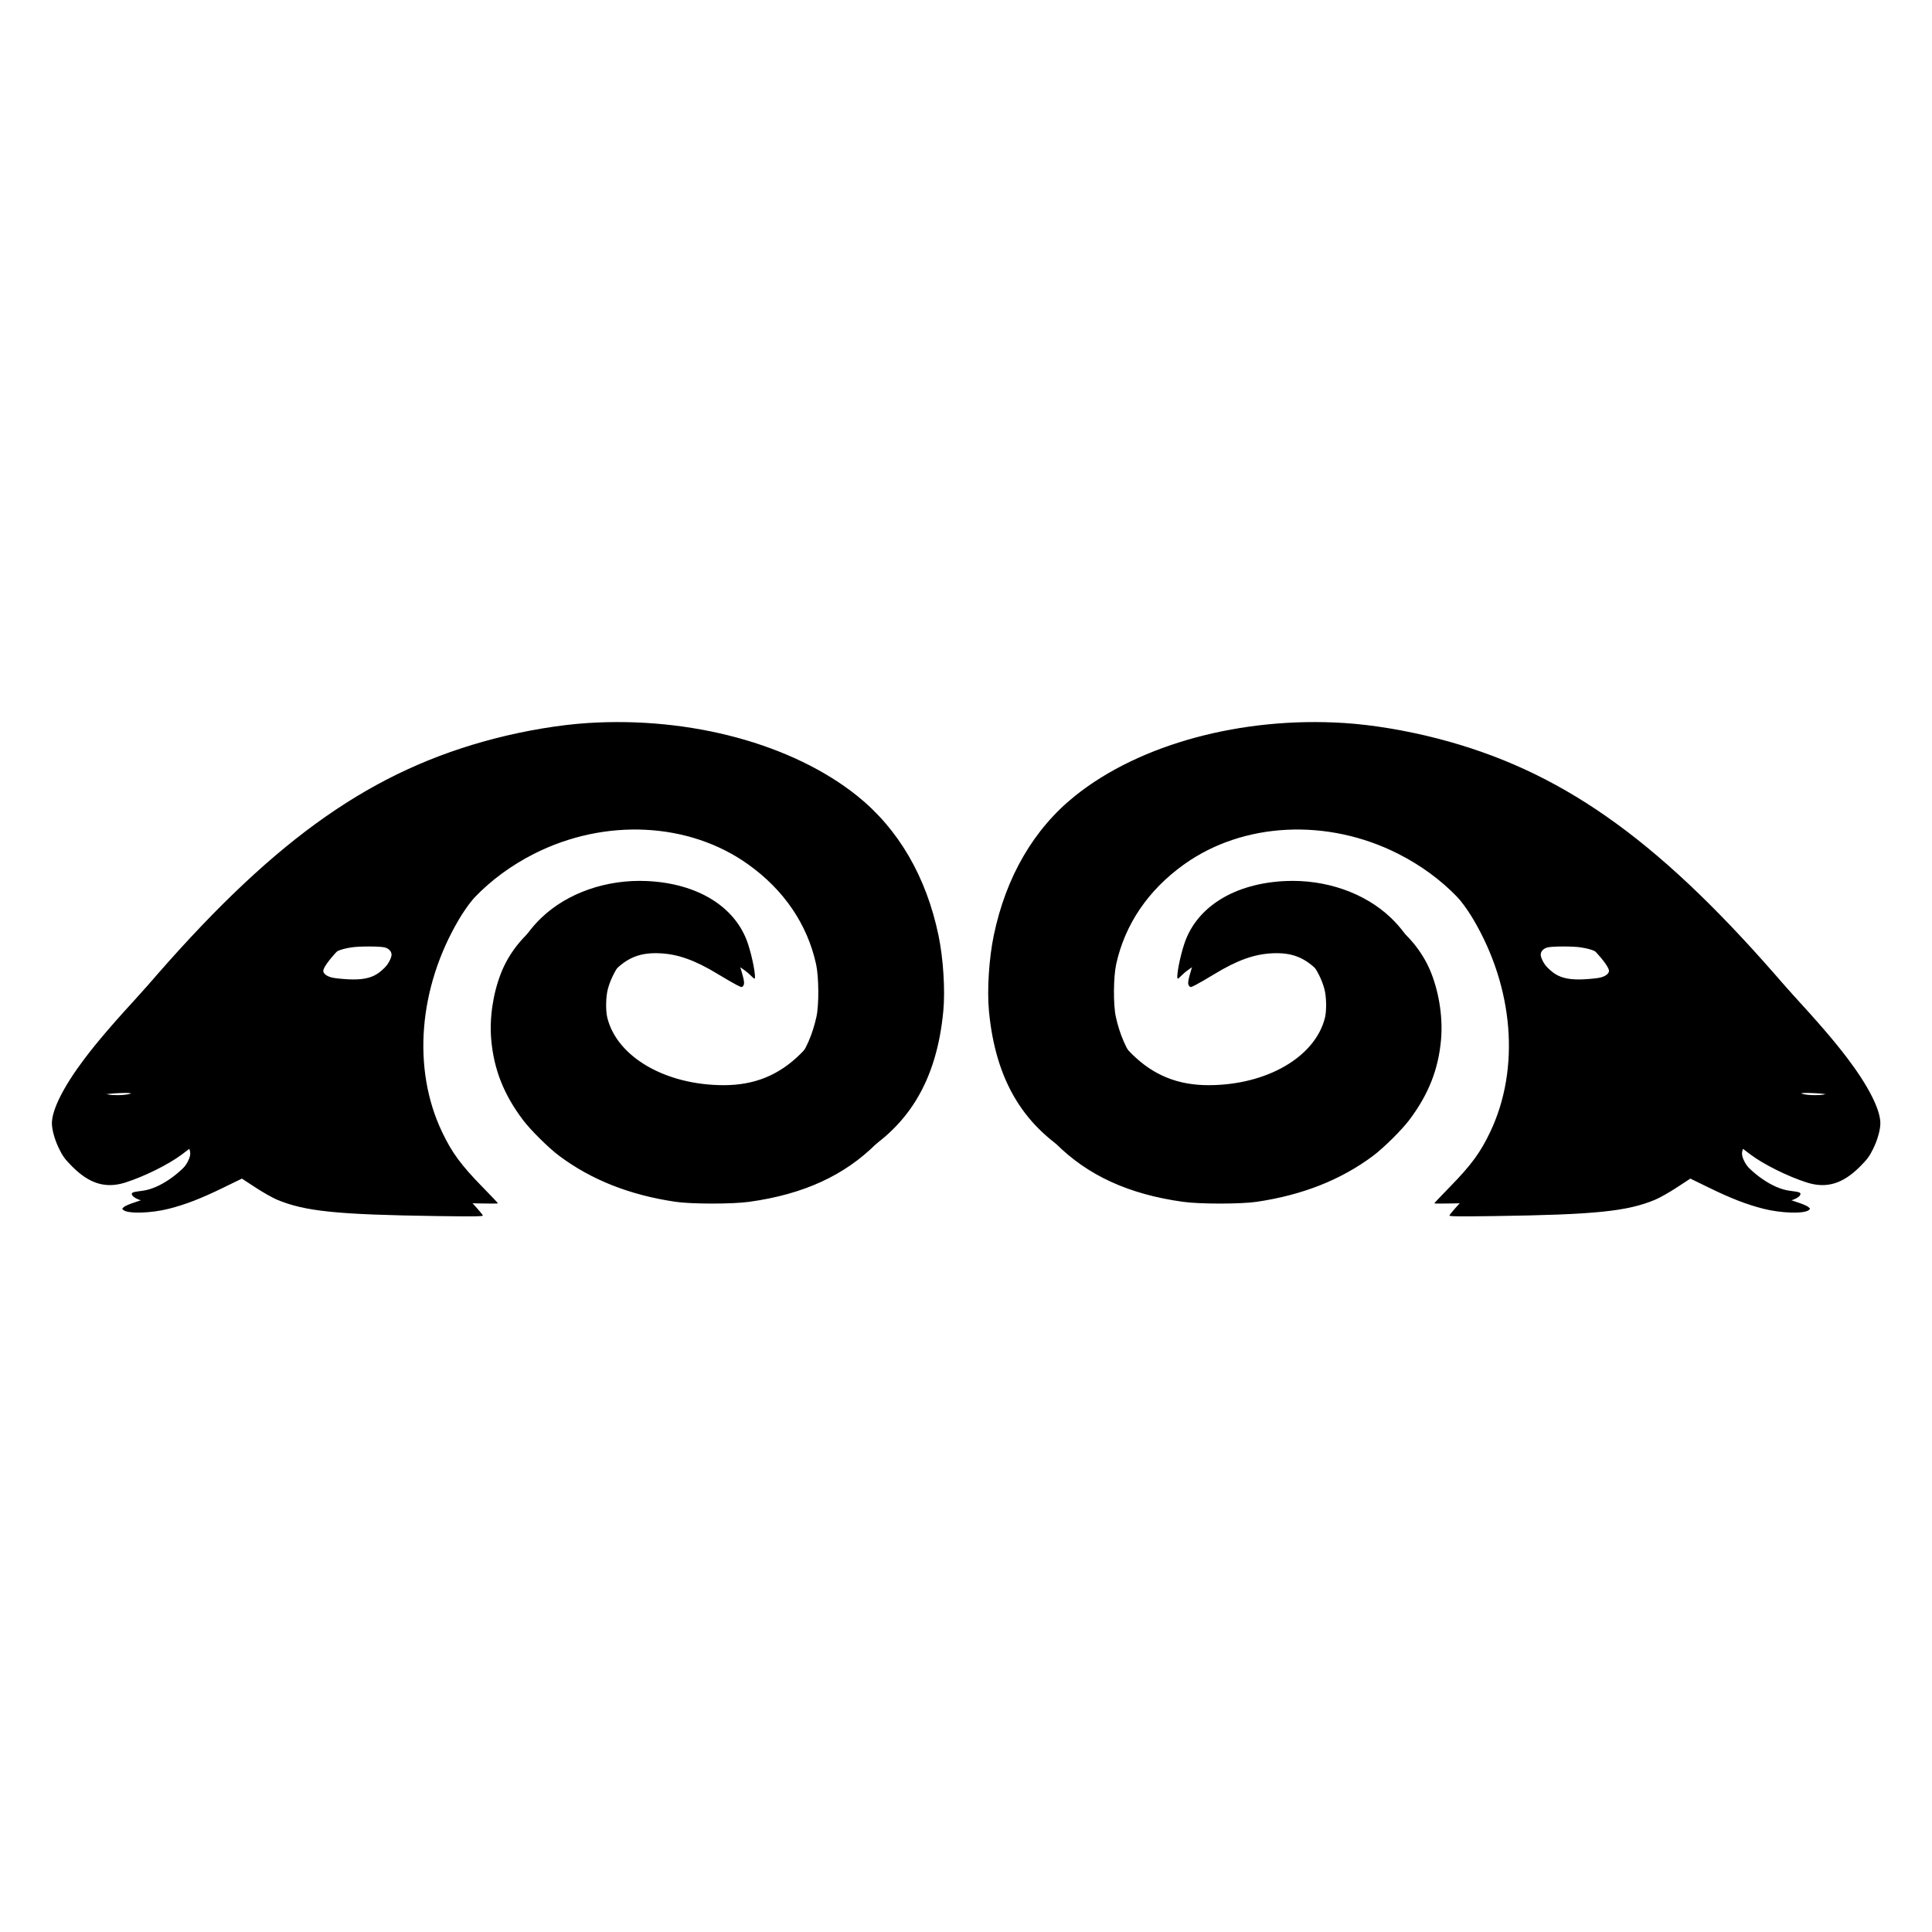 <svg xmlns="http://www.w3.org/2000/svg" version="1.1" xmlns:xlink="http://www.w3.org/1999/xlink" width="2000" height="2000"><svg xmlns="http://www.w3.org/2000/svg" xmlns:xlink="http://www.w3.org/1999/xlink" width="2000" zoomAndPan="magnify" viewBox="0 0 1500 1500" height="2000" preserveAspectRatio="xMidYMid meet" version="1.0"><defs><clipPath id="SvgjsClipPath1175"><path d="M 50 560 L 750.102 560 L 750.102 945 L 50 945 Z M 50 560 " clip-rule="nonzero"></path></clipPath><clipPath id="SvgjsClipPath1174"><path d="M 750.102 560 L 1450 560 L 1450 945 L 750.102 945 Z M 750.102 560 " clip-rule="nonzero"></path></clipPath></defs><g clip-path="url(#c397679c00)"><path fill="#000000" d="M 456.508 561.344 C 434.625 562.742 408.375 567.113 384.031 573.406 C 289.91 597.766 215.637 649.648 122.422 756.18 C 79.488 805.219 59.098 833.438 52.281 853.254 C 50.645 858.039 50.266 860.469 50.25 866.156 C 50.215 877.648 53.617 884.641 64.488 895.414 C 73.926 904.758 83.984 908.254 98.762 907.266 C 115.527 906.172 133.199 898.973 147.992 887.23 C 154.031 882.43 157.223 881.238 158.082 883.445 C 158.734 885.148 155.984 890.438 151.105 896.891 C 139.902 911.715 123.598 922.855 110.68 924.492 C 103.273 925.43 102.082 925.812 102.371 927.227 C 102.957 930.246 111.031 933.312 118.355 933.328 C 130.828 933.359 153.172 925.812 186.812 910.223 C 196.539 905.711 197.254 905.488 198.891 906.535 C 199.844 907.141 205.66 910.508 211.809 914.035 C 239.219 929.703 251.504 931.836 323.457 933.312 C 343.367 933.711 365.727 934.188 373.145 934.359 C 380.551 934.52 386.621 934.488 386.621 934.281 C 386.621 934.059 381.188 928.324 374.543 921.52 C 357.859 904.469 350.738 894.746 343.082 878.57 C 319.914 829.641 324.965 766.859 356.367 713.734 C 367.949 694.125 387.211 674.391 407.312 661.52 C 451.184 633.441 503.941 626.859 553.773 643.277 C 563.562 646.52 583.012 656.242 591.609 662.234 C 630.719 689.469 651.008 731.484 644.828 772.402 C 641.969 791.395 635.199 804.66 621.406 818.328 C 604.75 834.82 585.684 842.562 561.801 842.527 C 516.652 842.465 479.043 820.633 471.508 790.121 C 470.156 784.656 470.348 773.867 471.906 768.02 C 475.625 753.953 485.891 739.812 496.41 734.234 C 503.195 730.645 508.645 729.34 516.672 729.402 C 529.875 729.516 538.297 731.914 556.141 740.652 C 568.949 746.93 578.039 752.555 582.488 757.02 C 584.047 758.578 585.492 759.852 585.699 759.852 C 587.367 759.852 584.188 742.91 580.504 732.137 C 570.824 703.82 541.426 685.785 502.145 684.035 C 470.938 682.652 440.617 693.203 420.406 712.512 C 388.227 743.246 381.25 793.457 402.879 838.699 C 416.828 867.875 442.254 891.98 474.129 906.266 C 532.18 932.246 607.82 929.609 662.227 899.672 C 704.816 876.25 727.203 839.621 732.387 784.957 C 733.926 768.699 732.371 744.117 728.652 726.258 C 719.18 680.684 697.52 643.516 665.469 617.867 C 615.305 577.695 536.105 556.273 456.508 561.344 M 995.66 571.34 C 994.453 571.484 989.289 571.961 984.219 572.402 C 954.504 575.043 915.539 586.324 887.336 600.449 C 832.32 628.02 793.77 675.375 781.535 730.484 C 767.68 792.871 781.312 849.328 819.465 887.609 C 844.336 912.559 876.211 927.211 918.48 933.09 C 931.559 934.918 963.324 934.902 975.719 933.074 C 1011.203 927.844 1040.98 916.086 1065.961 897.461 C 1074.176 891.328 1088.305 877.344 1094.199 869.512 C 1109.059 849.758 1116.715 830.422 1118.797 807.441 C 1120.293 790.867 1117.574 771.957 1111.395 755.988 C 1099.871 726.16 1071.062 703.773 1034.562 696.273 C 1024.453 694.191 1004.066 693.633 994.184 695.145 C 979.578 697.398 967.074 701.93 956.492 708.777 C 940.457 719.168 931.207 731.613 925.633 750.254 C 922.262 761.52 921.914 763.664 923.184 765.395 C 924.184 766.746 924.344 766.73 928.539 764.57 C 930.922 763.348 937.293 759.66 942.699 756.371 C 960.48 745.547 973.766 740.766 987.906 740.129 C 1002.953 739.43 1012.902 743.309 1023.375 753.906 C 1030.812 761.453 1035.262 768.828 1037.391 777.156 C 1041.918 794.824 1035.93 811.797 1019.734 827.258 C 1007.355 839.082 991.594 847.281 971.285 852.492 C 947.305 858.641 928.156 857.402 909.996 848.504 C 887.445 837.477 872.316 816.992 866.312 789.359 C 864.262 779.969 864.438 758.453 866.613 748.535 C 873.461 717.5 891.562 690.934 919.355 671.086 C 965.277 638.27 1030.559 635.047 1085.523 662.871 C 1120.957 680.809 1147.672 708.602 1163.48 743.977 C 1173.828 767.113 1178.895 785.641 1181.23 808.824 C 1184.52 841.605 1177.004 874.531 1160.035 901.594 C 1153.582 911.891 1150.262 915.945 1132.875 934.711 C 1128.715 939.207 1125.312 943.293 1125.312 943.77 C 1125.312 944.453 1133.574 944.531 1160.957 944.148 C 1238.645 943.035 1263.465 940.496 1285.156 931.422 C 1288.621 929.977 1296.168 925.699 1301.922 921.918 L 1312.395 915.07 L 1327.25 922.301 C 1344.348 930.625 1356.188 935.188 1369.156 938.492 C 1382.805 941.957 1400.477 942.496 1404.258 939.574 C 1405.59 938.539 1405.574 938.461 1403.891 937.031 C 1402.938 936.219 1399.109 934.598 1395.406 933.438 C 1382.98 929.562 1373.715 923.809 1363.734 913.812 C 1355.535 905.582 1351.516 898.289 1352.707 893.824 L 1353.215 891.934 L 1359.113 896.398 C 1369.281 904.059 1388.336 913.512 1402.922 918.121 C 1418.145 922.918 1430.762 919.121 1444.125 905.711 C 1449.75 900.055 1451.422 897.812 1454.297 891.965 C 1457.68 885.133 1459.906 877.219 1459.906 872.07 C 1459.922 861.551 1450.707 843.34 1434.625 822.031 C 1424.344 808.41 1411.742 793.777 1389.367 769.449 C 1383.203 762.758 1372.539 751.125 1365.676 743.625 C 1290.227 661.121 1228.141 616.562 1154.852 592.285 C 1119.957 580.715 1085.203 573.93 1048.863 571.625 C 1038.105 570.926 1000.969 570.734 995.66 571.34 M 280.613 725.113 C 275.465 726.004 271.223 728.848 263.961 736.254 C 256.969 743.387 252.012 749.84 251.09 753.016 C 250.375 755.48 253.348 758.023 258.16 759.07 C 260.355 759.547 265.98 760.121 270.652 760.344 C 280.773 760.836 287.543 759.531 292.93 756.082 C 297.523 753.145 304.164 745.977 308.98 738.793 C 312.125 734.09 312.793 732.551 312.602 730.391 C 312.332 727.148 310.332 726.004 303.242 725.098 C 297.57 724.367 284.906 724.367 280.613 725.113 M 1201.398 735.602 C 1198.281 736.441 1196.215 738.684 1196.215 741.195 C 1196.215 744.848 1200.84 751.953 1207.656 758.77 C 1218.48 769.605 1227.457 772.945 1243.969 772.277 C 1258.125 771.688 1260.621 769.02 1256.094 759.34 C 1253.121 753 1248.164 746.09 1243.633 742.035 C 1239.758 738.539 1235.465 736.84 1227.25 735.539 C 1221.34 734.582 1204.91 734.633 1201.398 735.602 M 93.359 837.586 C 81.012 840.875 77.102 842.973 77.102 846.328 C 77.102 846.723 78.691 847.773 80.617 848.648 C 83.41 849.918 85.559 850.25 91.152 850.266 C 99.492 850.301 104.691 848.758 108.52 845.152 C 111.41 842.434 111.824 839.906 109.789 837.395 C 107.676 834.789 103.703 834.836 93.359 837.586 M 1397.328 849.52 C 1394.898 851.301 1396.281 853.254 1401.777 855.859 C 1411.25 860.344 1422.371 861.375 1428.539 858.371 C 1432.496 856.449 1432.828 854.238 1429.426 852.621 C 1424.852 850.457 1417.574 849.109 1408.23 848.711 C 1400.395 848.375 1398.742 848.504 1397.328 849.52 " fill-opacity="1" fill-rule="evenodd"></path></g><g clip-path="url(#55407265ed)"><path fill="#000000" d="M 1043.699 561.344 C 1065.578 562.742 1091.832 567.113 1116.176 573.406 C 1210.297 597.766 1284.57 649.648 1377.781 756.18 C 1420.719 805.219 1441.105 833.438 1447.926 853.254 C 1449.562 858.039 1449.941 860.469 1449.957 866.156 C 1449.988 877.648 1446.59 884.641 1435.719 895.414 C 1426.281 904.758 1416.223 908.254 1401.445 907.266 C 1384.68 906.172 1367.008 898.973 1352.215 887.23 C 1346.176 882.43 1342.984 881.238 1342.125 883.445 C 1341.473 885.148 1344.223 890.438 1349.102 896.891 C 1360.305 911.715 1376.605 922.855 1389.527 924.492 C 1396.93 925.43 1398.125 925.812 1397.836 927.227 C 1397.25 930.246 1389.176 933.312 1381.852 933.328 C 1369.375 933.359 1347.035 925.812 1313.395 910.223 C 1303.668 905.711 1302.953 905.488 1301.316 906.535 C 1300.363 907.141 1294.547 910.508 1288.398 914.035 C 1260.988 929.703 1248.703 931.836 1176.75 933.312 C 1156.84 933.711 1134.48 934.188 1127.062 934.359 C 1119.656 934.52 1113.586 934.488 1113.586 934.281 C 1113.586 934.059 1119.02 928.324 1125.664 921.52 C 1142.348 904.469 1149.465 894.746 1157.125 878.57 C 1180.293 829.641 1175.242 766.859 1143.84 713.734 C 1132.258 694.125 1112.996 674.391 1092.895 661.52 C 1049.023 633.441 996.266 626.859 946.434 643.277 C 936.645 646.52 917.191 656.242 908.598 662.234 C 869.488 689.469 849.195 731.484 855.379 772.402 C 858.238 791.395 865.008 804.66 878.801 818.328 C 895.453 834.82 914.523 842.562 938.406 842.527 C 983.551 842.465 1021.164 820.633 1028.699 790.121 C 1030.047 784.656 1029.859 773.867 1028.301 768.02 C 1024.582 753.953 1014.316 739.812 1003.797 734.234 C 997.012 730.645 991.562 729.34 983.535 729.402 C 970.332 729.516 961.91 731.914 944.062 740.652 C 931.258 746.93 922.168 752.555 917.719 757.02 C 916.16 758.578 914.715 759.852 914.508 759.852 C 912.84 759.852 916.016 742.91 919.703 732.137 C 929.383 703.82 958.777 685.785 998.062 684.035 C 1029.27 682.652 1059.59 693.203 1079.801 712.512 C 1111.98 743.246 1118.957 793.457 1097.328 838.699 C 1083.379 867.875 1057.953 891.98 1026.074 906.266 C 968.027 932.246 892.387 929.609 837.977 899.672 C 795.391 876.25 773 839.621 767.82 784.957 C 766.281 768.699 767.836 744.117 771.555 726.258 C 781.027 680.684 802.684 643.516 834.738 617.867 C 884.902 577.695 964.102 556.273 1043.699 561.344 M 504.547 571.34 C 505.754 571.484 510.918 571.961 515.988 572.402 C 545.703 575.043 584.664 586.324 612.871 600.449 C 667.887 628.02 706.438 675.375 718.672 730.484 C 732.527 792.871 718.895 849.328 680.742 887.609 C 655.871 912.559 623.996 927.211 581.727 933.09 C 568.648 934.918 536.883 934.902 524.488 933.074 C 489.004 927.844 459.227 916.086 434.246 897.461 C 426.031 891.328 411.902 877.344 406.008 869.512 C 391.148 849.758 383.492 830.422 381.41 807.441 C 379.914 790.867 382.633 771.957 388.812 755.988 C 400.336 726.16 429.145 703.773 465.645 696.273 C 475.75 694.191 496.141 693.633 506.023 695.145 C 520.625 697.398 533.133 701.93 543.715 708.777 C 559.75 719.168 568.996 731.613 574.574 750.254 C 577.945 761.52 578.293 763.664 577.023 765.395 C 576.023 766.746 575.863 766.73 571.668 764.57 C 569.285 763.348 562.91 759.66 557.508 756.371 C 539.727 745.547 526.441 740.766 512.301 740.129 C 497.25 739.43 487.305 743.309 476.832 753.906 C 469.395 761.453 464.945 768.828 462.816 777.156 C 458.289 794.824 464.277 811.797 480.473 827.258 C 492.852 839.082 508.613 847.281 528.922 852.492 C 552.902 858.641 572.051 857.402 590.211 848.504 C 612.762 837.477 627.887 816.992 633.895 789.359 C 635.945 779.969 635.77 758.453 633.594 748.535 C 626.746 717.5 608.645 690.934 580.852 671.086 C 534.93 638.27 469.648 635.047 414.684 662.871 C 379.246 680.809 352.535 708.602 336.723 743.977 C 326.379 767.113 321.312 785.641 318.977 808.824 C 315.684 841.605 323.203 874.531 340.172 901.594 C 346.625 911.891 349.945 915.945 367.328 934.711 C 371.492 939.207 374.895 943.293 374.895 943.77 C 374.895 944.453 366.629 944.531 339.25 944.148 C 261.562 943.035 236.742 940.496 215.051 931.422 C 211.586 929.977 204.039 925.699 198.285 921.918 L 187.812 915.07 L 172.957 922.301 C 155.859 930.625 144.02 935.188 131.051 938.492 C 117.402 941.957 99.73 942.496 95.949 939.574 C 94.613 938.539 94.633 938.461 96.316 937.031 C 97.27 936.219 101.098 934.598 104.801 933.438 C 117.227 929.562 126.492 923.809 136.473 913.812 C 144.672 905.582 148.691 898.289 147.5 893.824 L 146.992 891.934 L 141.094 896.398 C 130.926 904.059 111.871 913.512 97.285 918.121 C 82.062 922.918 69.445 919.121 56.082 905.711 C 50.453 900.055 48.785 897.812 45.91 891.965 C 42.527 885.133 40.301 877.219 40.301 872.07 C 40.285 861.551 49.5 843.34 65.582 822.031 C 75.863 808.41 88.465 793.777 110.84 769.449 C 117.004 762.758 127.668 751.125 134.531 743.625 C 209.98 661.121 272.066 616.562 345.352 592.285 C 380.25 580.715 415 573.93 451.344 571.625 C 462.102 570.926 499.238 570.734 504.547 571.34 M 1219.594 725.113 C 1224.742 726.004 1228.984 728.848 1236.246 736.254 C 1243.238 743.387 1248.195 749.84 1249.117 753.016 C 1249.832 755.48 1246.859 758.023 1242.047 759.07 C 1239.852 759.547 1234.227 760.121 1229.555 760.344 C 1219.434 760.836 1212.664 759.531 1207.277 756.082 C 1202.684 753.145 1196.043 745.977 1191.227 738.793 C 1188.082 734.09 1187.414 732.551 1187.605 730.391 C 1187.875 727.148 1189.875 726.004 1196.965 725.098 C 1202.637 724.367 1215.301 724.367 1219.594 725.113 M 298.809 735.602 C 301.926 736.441 303.988 738.684 303.988 741.195 C 303.988 744.848 299.367 751.953 292.547 758.77 C 281.727 769.605 272.75 772.945 256.238 772.277 C 242.078 771.688 239.586 769.02 244.113 759.34 C 247.086 753 252.043 746.09 256.57 742.035 C 260.449 738.539 264.738 736.84 272.957 735.539 C 278.867 734.582 295.297 734.633 298.809 735.602 M 1406.848 837.586 C 1419.195 840.875 1423.102 842.973 1423.102 846.328 C 1423.102 846.723 1421.516 847.773 1419.59 848.648 C 1416.793 849.918 1414.648 850.25 1409.055 850.266 C 1400.715 850.301 1395.516 848.758 1391.688 845.152 C 1388.797 842.434 1388.383 839.906 1390.418 837.395 C 1392.531 834.789 1396.504 834.836 1406.848 837.586 M 102.879 849.52 C 105.309 851.301 103.926 853.254 98.43 855.859 C 88.957 860.344 77.836 861.375 71.668 858.371 C 67.711 856.449 67.379 854.238 70.777 852.621 C 75.355 850.457 82.633 849.109 91.977 848.711 C 99.812 848.375 101.465 848.504 102.879 849.52 " fill-opacity="1" fill-rule="evenodd"></path></g></svg><style>@media (prefers-color-scheme: light) { :root { filter: none; } }
@media (prefers-color-scheme: dark) { :root { filter: none; } }
</style></svg>